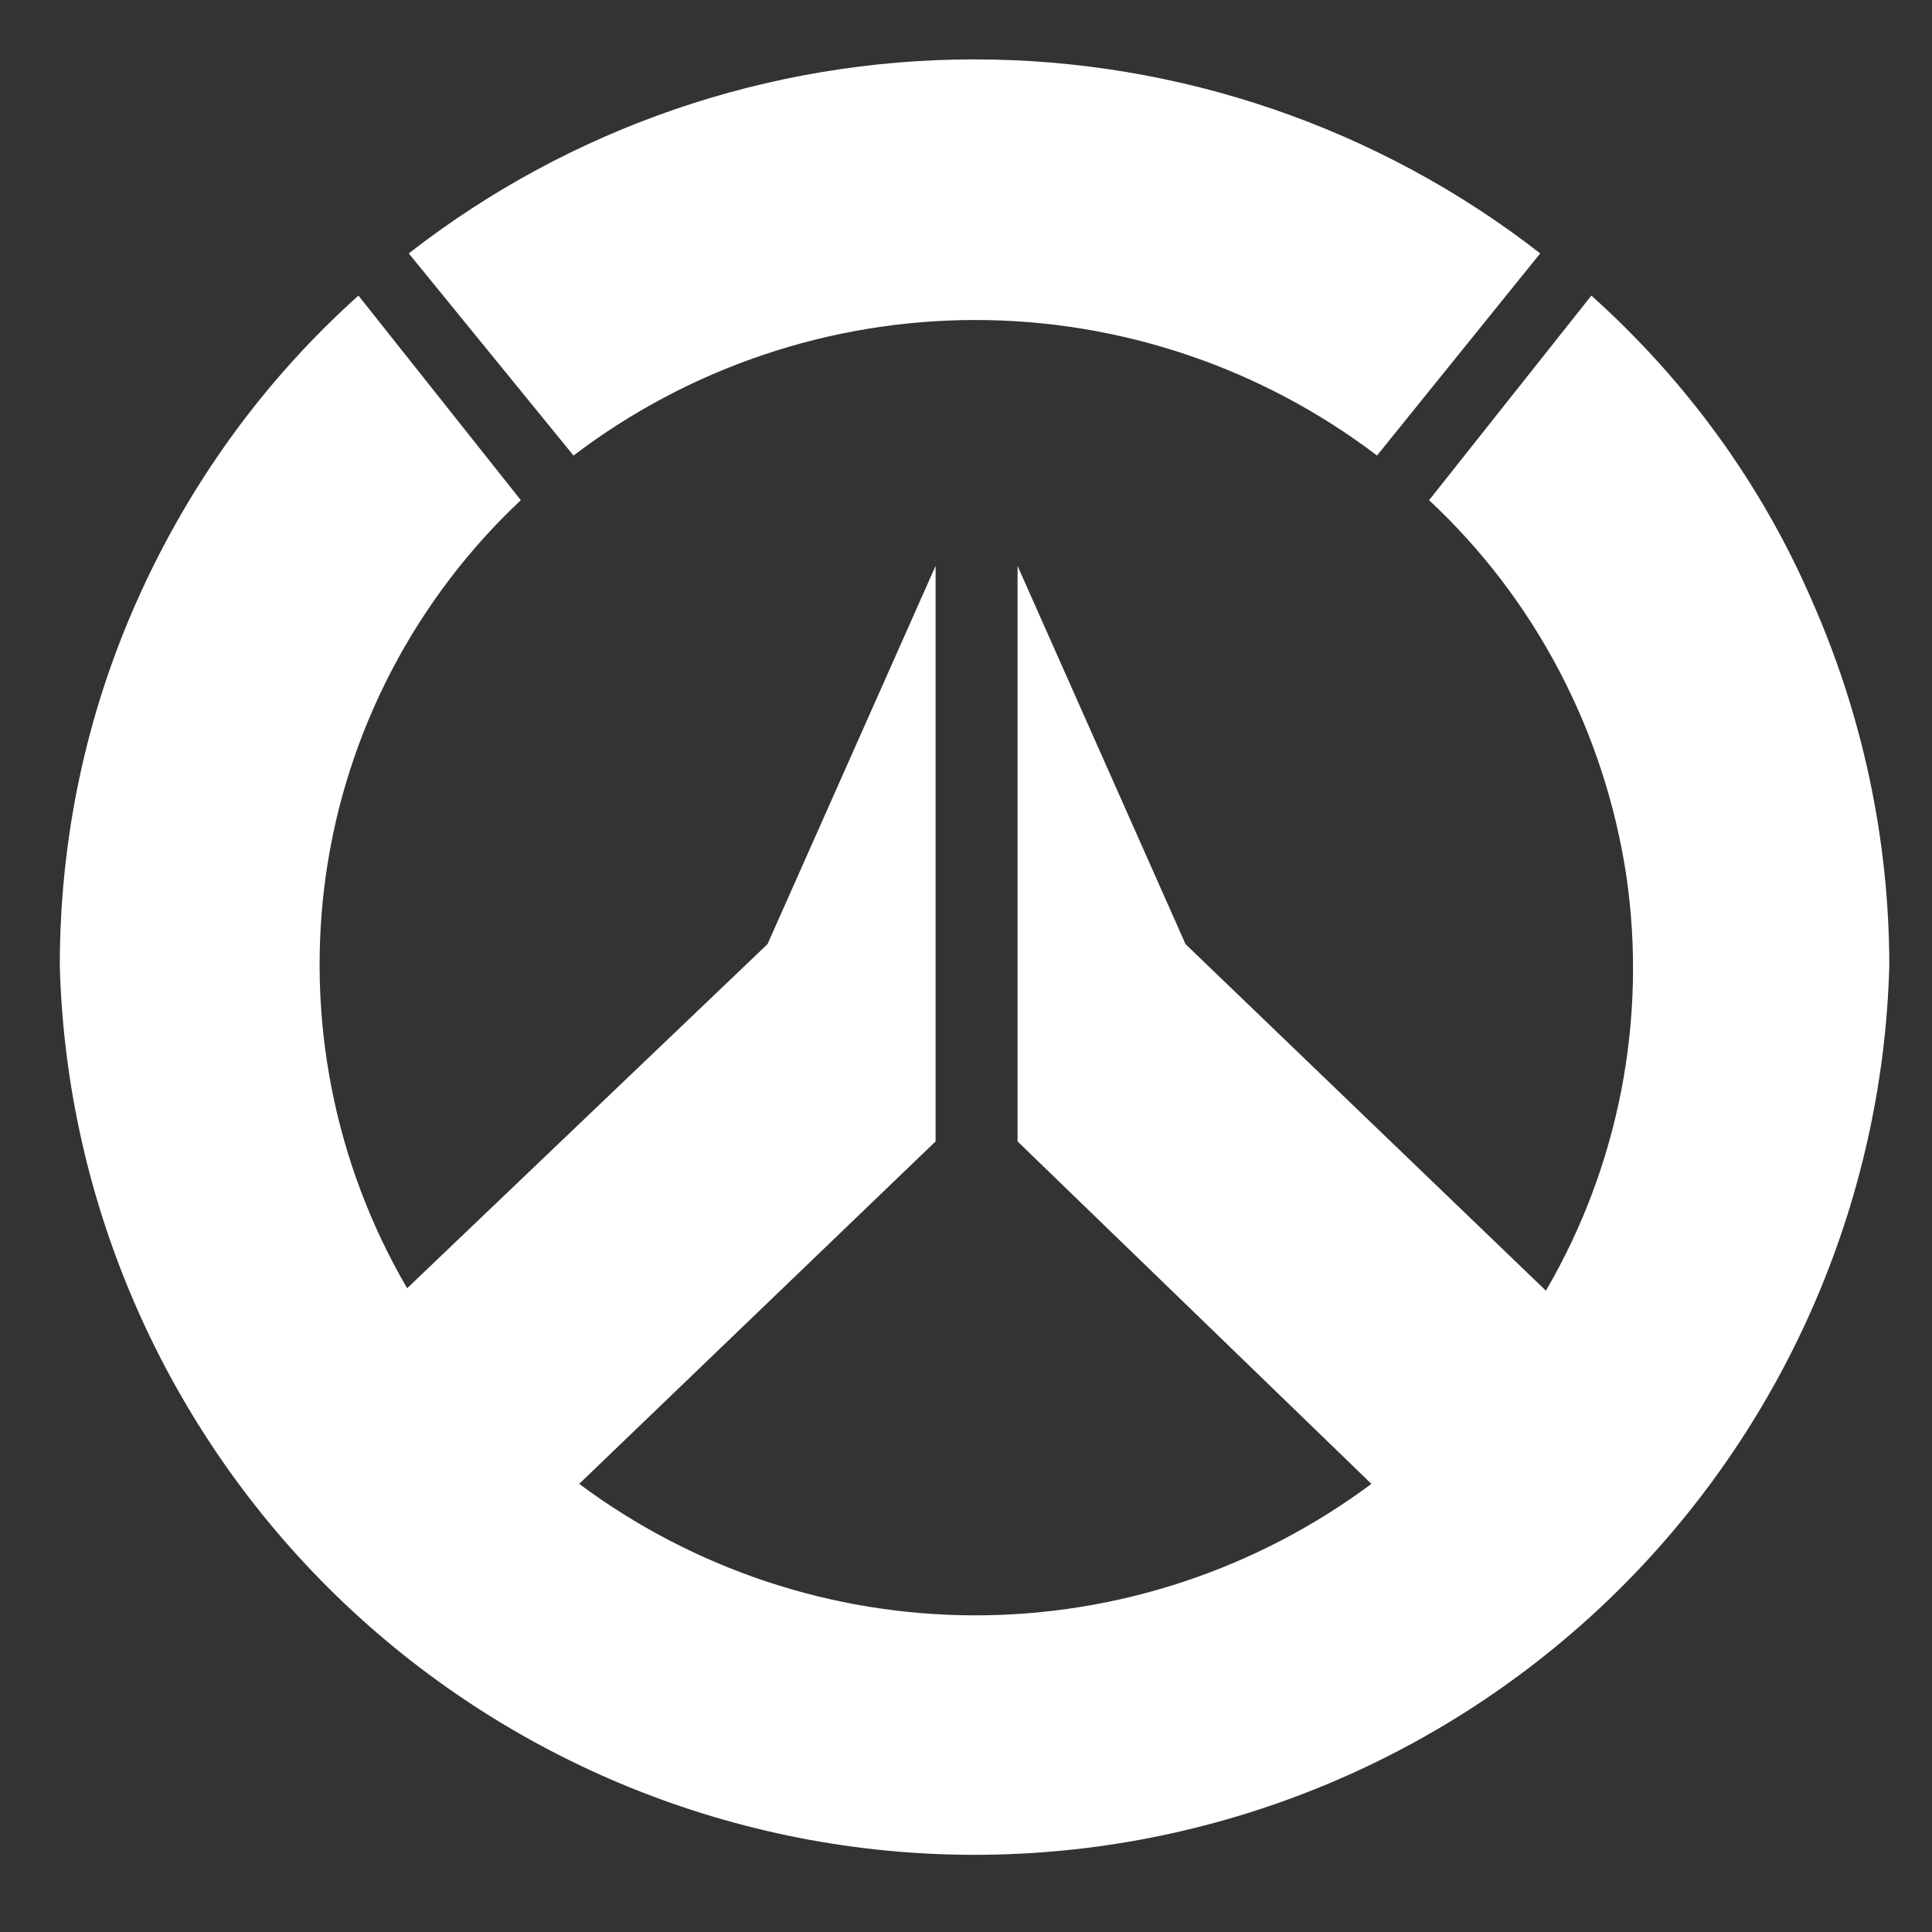 <svg width="19" height="19" viewBox="0 0 19 19" fill="none" xmlns="http://www.w3.org/2000/svg">
<rect x="0" y="0" width="19" height="19" fill="#333333" stroke="none"/>
<path d="M5.64 4.48C6.773 3.618 8.162 3.147 9.591 3.147C11.02 3.147 12.409 3.618 13.542 4.48L15.147 2.492C13.558 1.255 11.595 0.584 9.583 0.584C7.564 0.584 5.608 1.255 4.02 2.492L5.64 4.48Z" fill="white"/>
<path d="M15.65 2.907L14.054 4.919C15.099 5.893 15.778 7.194 15.993 8.606C16.201 10.019 15.921 11.464 15.203 12.693L11.659 9.285L10.007 5.565V11.225L13.487 14.593C12.361 15.431 10.997 15.886 9.592 15.886C8.187 15.886 6.822 15.431 5.696 14.593L9.201 11.225V5.565L7.548 9.285L4.004 12.669C3.286 11.44 3.006 10.003 3.206 8.598C3.406 7.194 4.084 5.893 5.122 4.919L3.525 2.907C2.599 3.737 1.865 4.751 1.354 5.893C0.843 7.034 0.588 8.255 0.588 9.5C0.652 11.839 1.634 14.066 3.31 15.695C4.986 17.323 7.237 18.241 9.584 18.241C11.922 18.241 14.174 17.331 15.858 15.695C17.534 14.066 18.516 11.839 18.58 9.5C18.58 8.255 18.316 7.026 17.813 5.893C17.318 4.751 16.576 3.737 15.65 2.907Z" fill="white"/>
</svg>
